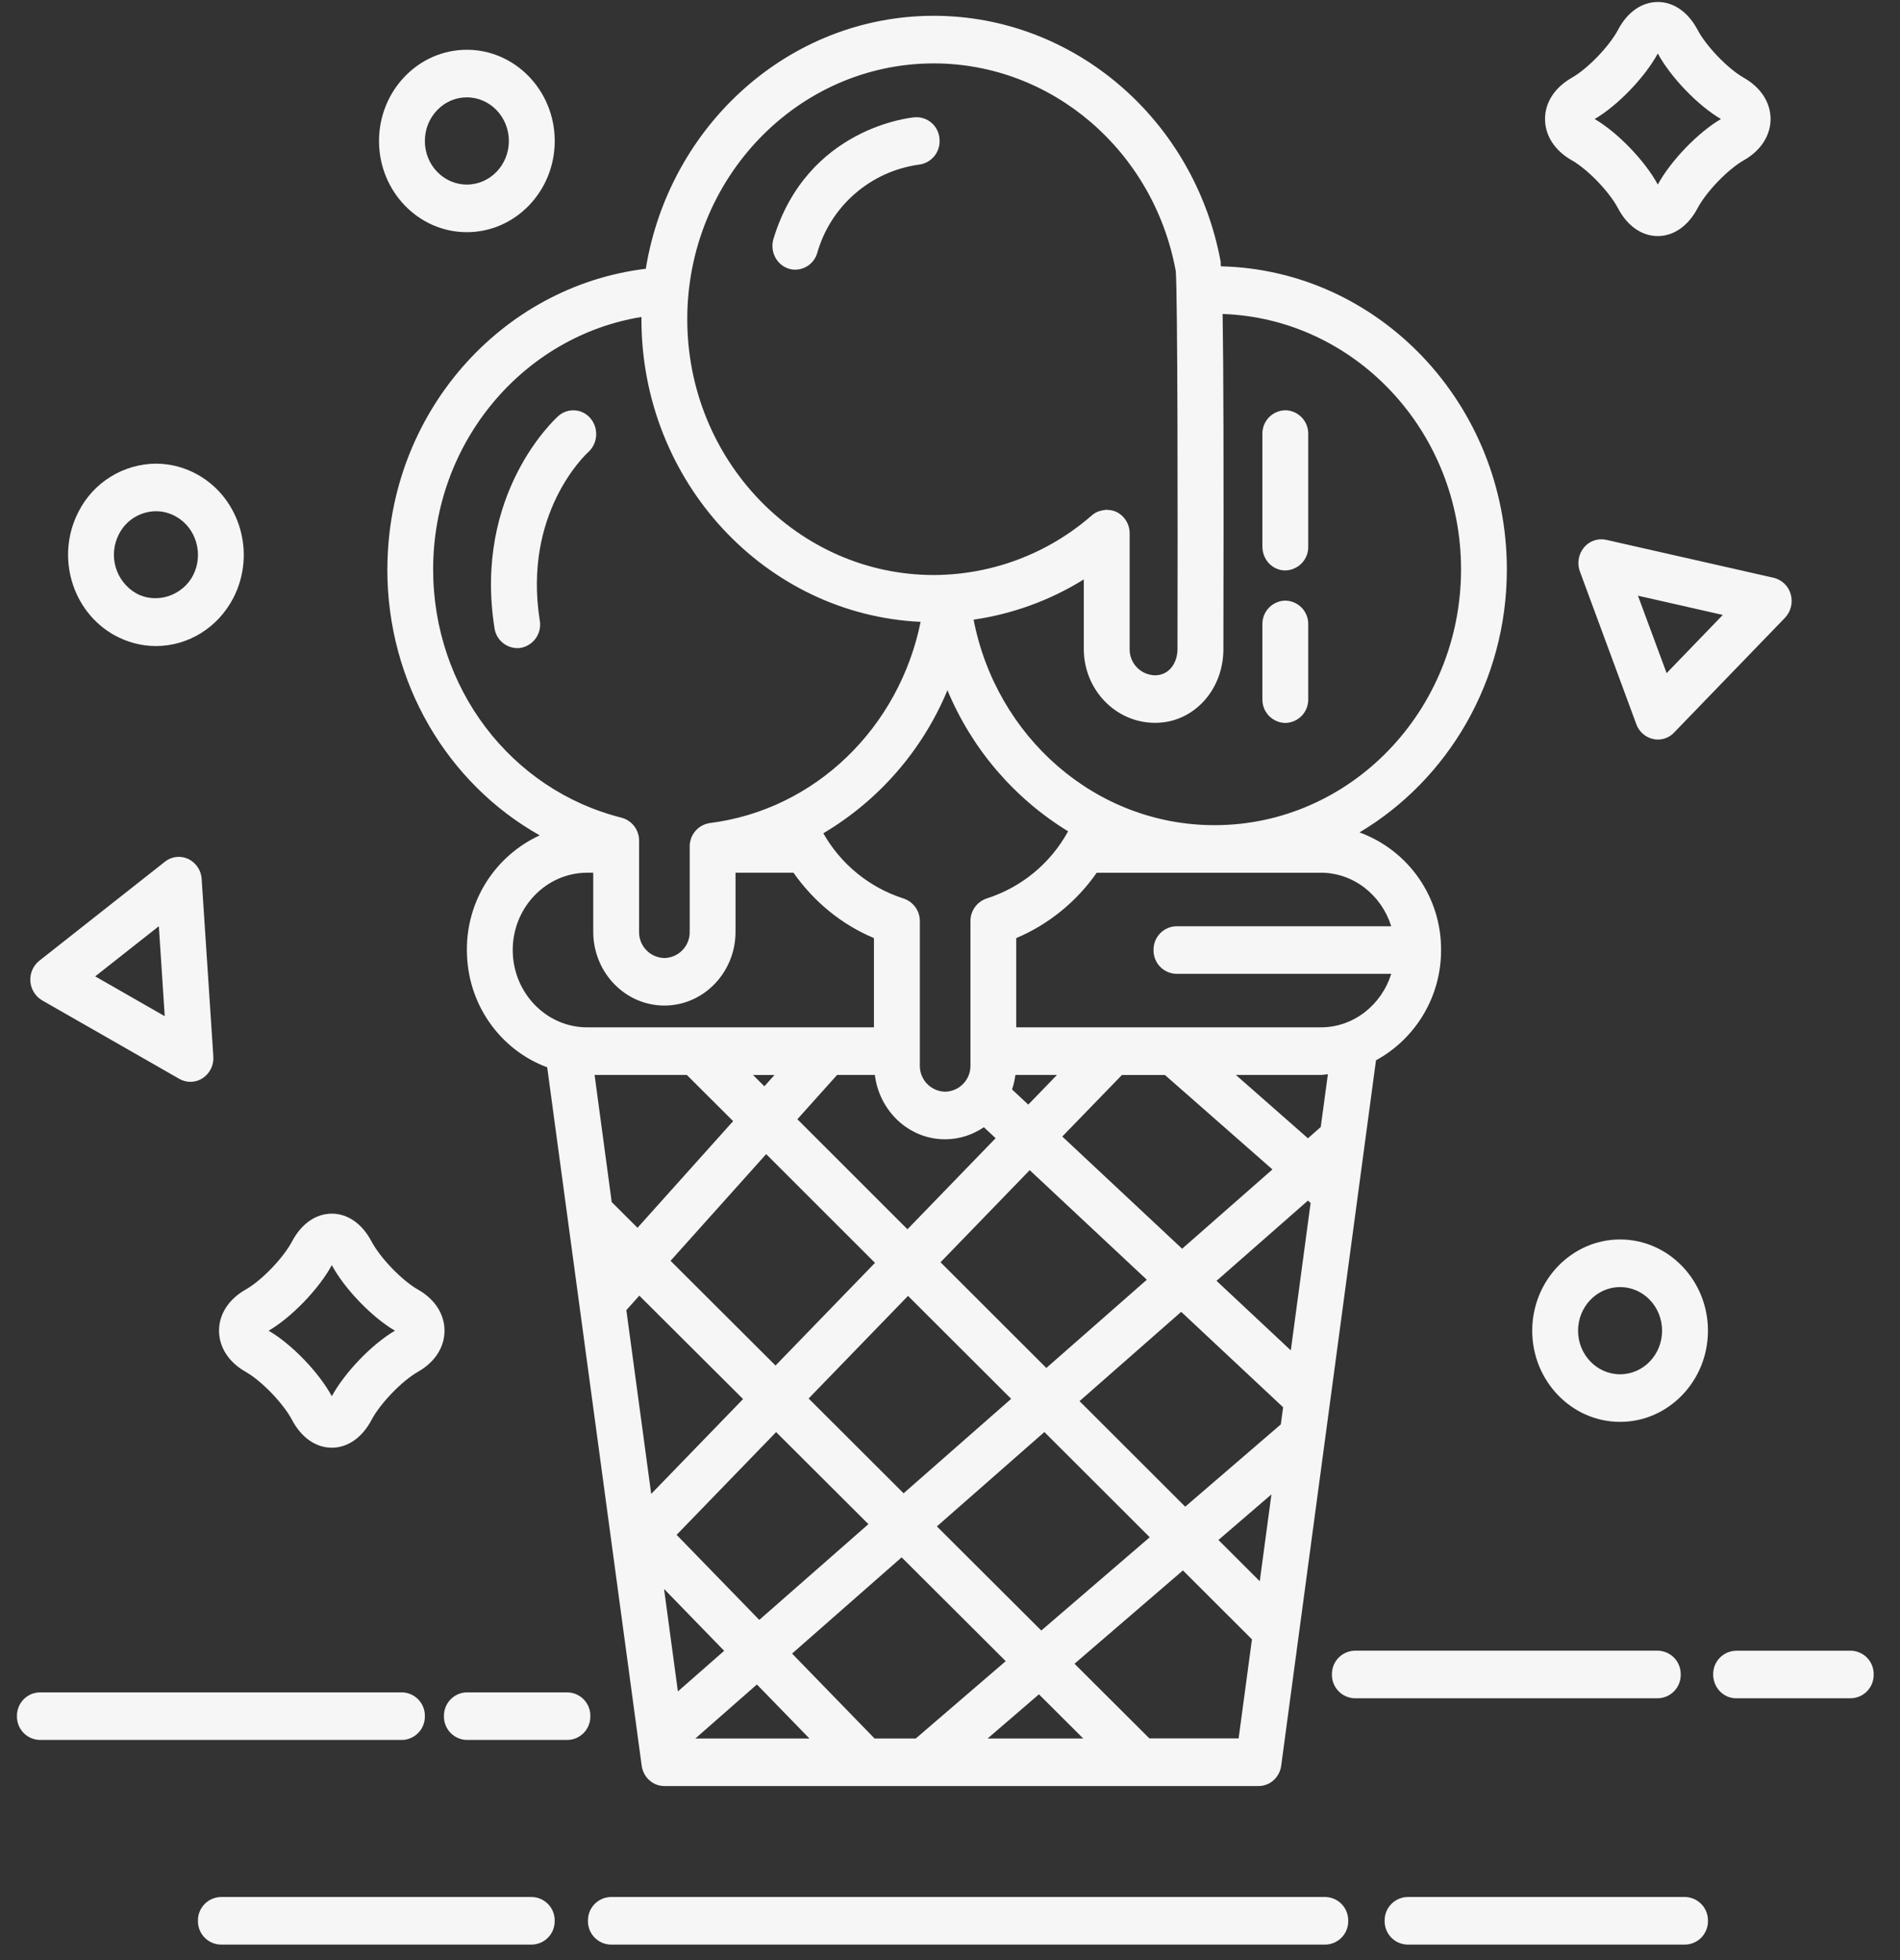 <svg width="64" height="66" viewBox="0 0 64 66" fill="none" xmlns="http://www.w3.org/2000/svg">
<rect x="0" y="0" width="64" height="66" fill="#333333" stroke="none"/>
<path d="M13.047 19.171C13.047 22.989 15.069 26.378 18.18 28.128C17.443 28.467 16.819 29.012 16.384 29.697C15.949 30.383 15.721 31.179 15.727 31.991C15.727 33.818 16.861 35.359 18.432 35.938L21.614 59.449C21.667 59.845 21.992 60.139 22.377 60.139H42.394C42.779 60.139 43.106 59.845 43.157 59.449L46.349 35.703C47.014 35.339 47.569 34.802 47.955 34.148C48.341 33.495 48.544 32.75 48.541 31.991C48.547 31.128 48.286 30.284 47.795 29.575C47.303 28.865 46.604 28.325 45.794 28.029C48.754 26.266 50.757 22.96 50.757 19.173C50.757 13.616 46.454 9.09 41.126 8.968L41.117 8.888C41.116 8.86 41.124 8.836 41.117 8.811C40.229 4.013 36.165 0.532 31.454 0.532C26.582 0.532 22.538 4.225 21.753 9.05C16.862 9.641 13.049 13.942 13.049 19.171H13.047ZM14.59 19.171C14.59 14.877 17.64 11.316 21.609 10.673L21.606 10.747C21.606 16.224 25.785 20.695 31.01 20.939C30.293 24.476 27.486 27.262 23.91 27.714C23.72 27.742 23.546 27.837 23.421 27.984C23.296 28.131 23.229 28.317 23.232 28.51V31.375C23.236 31.605 23.148 31.828 22.988 31.993C22.828 32.159 22.609 32.254 22.379 32.259C22.149 32.254 21.93 32.158 21.77 31.993C21.611 31.827 21.523 31.605 21.527 31.375V28.311C21.529 28.134 21.472 27.962 21.365 27.821C21.258 27.68 21.107 27.579 20.936 27.533C17.199 26.596 14.59 23.157 14.59 19.173V19.171ZM39.24 36.197L42.861 39.377L39.819 42.047L35.782 38.269L37.791 36.197H39.24ZM42.434 53.243L41.042 51.854L42.827 50.319L42.434 53.243ZM30.848 58.538H29.459L26.68 55.679L30.371 52.439L33.877 55.934L30.848 58.538ZM34.996 57.051L36.488 58.538H33.268L34.996 57.051ZM29.469 36.197C29.621 37.416 30.618 38.362 31.834 38.362C32.315 38.362 32.764 38.211 33.141 37.956L33.537 38.325L30.567 41.392L26.859 37.687L28.197 36.195H29.469V36.197ZM25.03 47.109L21.935 50.303L21.098 44.114L21.535 43.627L25.03 47.109ZM22.587 42.454L25.808 38.861L29.473 42.523L26.123 45.98L22.587 42.454ZM26.143 48.221L29.252 51.321L25.576 54.545L22.791 51.681L26.143 48.221ZM27.238 47.09L30.586 43.635L34.06 47.102L30.437 50.282L27.238 47.09ZM31.68 42.504L34.685 39.401L38.63 43.091L35.245 46.062L31.682 42.504H31.68ZM25.747 36.577L25.365 36.197H26.088L25.747 36.577ZM23.137 36.197L24.695 37.751L21.474 41.342L20.605 40.476L20.028 36.195H23.139L23.137 36.197ZM22.368 53.503L24.393 55.586L22.834 56.953L22.368 53.503ZM25.495 56.719L27.265 58.538H23.423L25.496 56.719H25.495ZM31.558 51.397L35.179 48.219L38.728 51.762L35.075 54.903L31.558 51.397ZM36.364 47.178L39.788 44.172L43.221 47.385L43.143 47.962L39.923 50.733L36.363 47.178H36.364ZM44.147 40.505L43.48 45.47L40.978 43.128L44.057 40.426L44.147 40.507V40.505ZM34.636 37.194L34.09 36.684C34.143 36.527 34.18 36.363 34.203 36.195H35.604L34.636 37.194ZM32.689 31.022V35.876C32.693 36.106 32.605 36.328 32.445 36.494C32.285 36.66 32.066 36.755 31.836 36.76C31.606 36.755 31.387 36.659 31.227 36.494C31.068 36.328 30.98 36.106 30.984 35.876V31.022C30.986 30.853 30.934 30.687 30.836 30.549C30.737 30.412 30.598 30.308 30.437 30.255C29.292 29.889 28.326 29.104 27.733 28.058C29.61 26.945 31.076 25.255 31.914 23.241C32.735 25.213 34.157 26.876 35.978 27.992C35.388 29.07 34.406 29.88 33.236 30.253C33.075 30.307 32.935 30.41 32.836 30.548C32.738 30.686 32.686 30.852 32.689 31.022ZM17.271 31.989C17.271 30.555 18.397 29.386 19.781 29.386H19.983V31.373C19.983 32.745 21.058 33.859 22.381 33.859C23.7 33.859 24.776 32.745 24.776 31.373V29.386H26.728C27.405 30.348 28.327 31.121 29.438 31.587V34.593H19.781C18.397 34.593 17.271 33.425 17.271 31.989ZM38.717 58.536L36.194 56.021L39.846 52.879L42.171 55.2L41.722 58.536H38.717ZM44.49 37.948L44.057 38.328L41.629 36.195H44.488C44.57 36.195 44.649 36.176 44.729 36.171L44.488 37.948H44.49ZM44.49 29.386C45.601 29.386 46.536 30.146 46.863 31.189H39.629C39.526 31.19 39.424 31.212 39.329 31.254C39.234 31.295 39.148 31.355 39.076 31.429C39.004 31.504 38.948 31.592 38.91 31.688C38.873 31.784 38.854 31.887 38.856 31.991C38.854 32.094 38.873 32.197 38.911 32.293C38.949 32.389 39.005 32.477 39.077 32.551C39.149 32.626 39.234 32.685 39.329 32.726C39.424 32.767 39.526 32.789 39.629 32.791H46.863C46.536 33.834 45.601 34.593 44.49 34.593H34.231V31.588C35.324 31.124 36.263 30.361 36.942 29.387H44.488L44.49 29.386ZM49.214 19.171C49.214 23.919 45.489 27.785 40.911 27.785C36.895 27.785 33.556 24.803 32.795 20.865C34.112 20.674 35.376 20.213 36.507 19.51V21.853C36.507 23.225 37.583 24.339 38.904 24.339C39.065 24.339 39.224 24.323 39.374 24.291C40.433 24.062 41.209 23.072 41.209 21.855C41.223 15.522 41.211 12.269 41.183 10.572C45.635 10.723 49.214 14.518 49.214 19.169V19.171ZM31.454 2.135C35.426 2.135 38.853 5.07 39.602 9.112L39.604 9.122C39.668 9.86 39.674 17.288 39.663 21.856C39.663 22.296 39.402 22.739 38.903 22.739C38.673 22.733 38.455 22.638 38.296 22.473C38.136 22.308 38.048 22.086 38.051 21.856V17.963C38.053 17.812 38.012 17.664 37.933 17.536C37.854 17.407 37.741 17.304 37.605 17.237C37.514 17.195 37.416 17.172 37.315 17.171C37.302 17.171 37.291 17.163 37.278 17.163C37.266 17.163 37.251 17.169 37.238 17.169C37.182 17.174 37.126 17.184 37.072 17.201C37.047 17.208 37.023 17.211 36.998 17.221C36.919 17.251 36.846 17.294 36.783 17.349C35.307 18.641 33.415 19.356 31.454 19.362C26.875 19.362 23.15 15.498 23.15 10.748C23.15 6 26.874 2.135 31.454 2.135ZM52.943 5.396C53.48 5.7 54.21 6.457 54.503 7.016C54.816 7.609 55.303 7.949 55.841 7.949C56.378 7.949 56.865 7.608 57.178 7.016C57.473 6.457 58.203 5.7 58.74 5.396C59.311 5.072 59.64 4.565 59.64 4.008C59.64 3.45 59.311 2.945 58.74 2.619C58.201 2.314 57.473 1.557 57.178 0.999C56.865 0.409 56.378 0.067 55.841 0.067C55.303 0.067 54.818 0.407 54.505 0.999C54.21 1.557 53.48 2.314 52.944 2.619C52.372 2.943 52.043 3.45 52.043 4.006C52.043 4.565 52.37 5.07 52.941 5.396H52.943ZM55.842 1.801C56.275 2.601 57.197 3.559 57.969 4.008C57.199 4.457 56.275 5.415 55.842 6.215C55.409 5.413 54.487 4.457 53.714 4.008C54.487 3.559 55.408 2.601 55.842 1.801ZM15.725 7.818C17.358 7.818 18.686 6.44 18.686 4.748C18.686 3.054 17.358 1.676 15.725 1.676C14.093 1.676 12.767 3.054 12.767 4.748C12.767 6.44 14.093 7.818 15.725 7.818ZM15.725 3.278C16.506 3.278 17.141 3.936 17.141 4.748C17.141 5.558 16.506 6.215 15.725 6.215C14.944 6.215 14.311 5.558 14.311 4.748C14.311 3.937 14.944 3.278 15.725 3.278ZM54.572 41.735C52.94 41.735 51.612 43.115 51.612 44.807C51.612 46.499 52.94 47.877 54.572 47.877C56.203 47.877 57.531 46.498 57.531 44.807C57.531 43.113 56.203 41.735 54.572 41.735ZM54.572 46.275C53.791 46.275 53.156 45.617 53.156 44.807C53.156 43.997 53.791 43.338 54.572 43.338C55.352 43.338 55.986 43.995 55.986 44.807C55.986 45.617 55.352 46.275 54.572 46.275ZM53.353 18.436C53.262 18.548 53.202 18.681 53.178 18.823C53.154 18.966 53.168 19.111 53.219 19.247L55.12 24.389C55.175 24.538 55.273 24.666 55.402 24.758C55.531 24.85 55.684 24.9 55.842 24.902C55.944 24.902 56.045 24.882 56.139 24.842C56.232 24.802 56.317 24.743 56.387 24.67L60.124 20.804C60.223 20.7 60.293 20.573 60.327 20.434C60.361 20.295 60.359 20.149 60.32 20.012C60.282 19.876 60.209 19.752 60.108 19.654C60.007 19.557 59.881 19.488 59.744 19.455L54.104 18.177C53.967 18.146 53.824 18.155 53.692 18.201C53.559 18.246 53.442 18.328 53.353 18.436ZM58.031 20.706L56.139 22.666L55.173 20.058L58.031 20.706ZM7.378 44.807C7.378 45.364 7.705 45.869 8.276 46.193C8.815 46.498 9.543 47.257 9.838 47.813C10.151 48.407 10.64 48.747 11.176 48.747C11.713 48.747 12.2 48.407 12.513 47.813C12.808 47.257 13.538 46.498 14.075 46.193C14.648 45.869 14.973 45.364 14.973 44.807C14.973 44.249 14.648 43.744 14.075 43.42C13.538 43.115 12.808 42.356 12.513 41.8C12.2 41.206 11.713 40.866 11.177 40.866C10.64 40.866 10.151 41.206 9.838 41.8C9.545 42.356 8.815 43.115 8.278 43.42C7.705 43.744 7.378 44.249 7.378 44.806V44.807ZM11.177 42.6C11.61 43.402 12.533 44.358 13.304 44.807C12.533 45.256 11.61 46.214 11.177 47.014C10.744 46.212 9.821 45.256 9.049 44.807C9.821 44.358 10.743 43.4 11.177 42.6ZM3.85 21.385C4.28 21.625 4.764 21.754 5.25 21.754C6.341 21.754 7.341 21.133 7.858 20.137C8.631 18.647 8.092 16.783 6.655 15.981C6.227 15.74 5.746 15.613 5.255 15.612C4.714 15.616 4.184 15.769 3.724 16.054C3.264 16.339 2.891 16.746 2.646 17.229C1.873 18.719 2.413 20.583 3.85 21.386V21.385ZM4.006 17.987C4.123 17.756 4.301 17.561 4.522 17.425C4.742 17.289 4.996 17.216 5.255 17.214C5.489 17.214 5.715 17.274 5.924 17.391C6.61 17.772 6.87 18.666 6.5 19.378C6.142 20.068 5.255 20.352 4.583 19.976C4.249 19.783 4.003 19.468 3.896 19.098C3.788 18.727 3.828 18.329 4.006 17.987ZM1.421 33.685L6.042 36.328C6.163 36.397 6.301 36.432 6.44 36.427C6.579 36.423 6.714 36.379 6.83 36.302C6.948 36.223 7.043 36.114 7.106 35.986C7.168 35.858 7.196 35.716 7.186 35.574L6.793 29.598C6.785 29.455 6.739 29.318 6.66 29.2C6.581 29.081 6.472 28.986 6.344 28.924C6.217 28.864 6.077 28.84 5.937 28.856C5.798 28.872 5.666 28.927 5.557 29.014L1.328 32.347C1.224 32.429 1.143 32.535 1.089 32.656C1.036 32.776 1.013 32.908 1.022 33.04C1.031 33.172 1.072 33.299 1.142 33.412C1.211 33.524 1.307 33.618 1.421 33.685ZM5.351 31.189L5.549 34.217L3.207 32.876L5.351 31.187V31.189ZM62.34 55.583H58.48C58.377 55.585 58.275 55.607 58.18 55.648C58.086 55.689 58 55.748 57.928 55.822C57.856 55.897 57.8 55.984 57.762 56.08C57.724 56.176 57.706 56.279 57.707 56.382C57.707 56.826 58.054 57.184 58.48 57.184H62.34C62.444 57.182 62.546 57.16 62.641 57.119C62.736 57.078 62.821 57.018 62.893 56.944C62.965 56.869 63.021 56.781 63.059 56.685C63.097 56.588 63.115 56.485 63.113 56.382C63.115 56.279 63.096 56.176 63.059 56.08C63.021 55.983 62.965 55.896 62.893 55.821C62.821 55.747 62.735 55.688 62.64 55.646C62.545 55.605 62.444 55.583 62.34 55.581V55.583ZM56.614 56.382C56.615 56.279 56.597 56.176 56.559 56.08C56.522 55.984 56.465 55.896 56.394 55.822C56.322 55.748 56.236 55.688 56.142 55.647C56.047 55.606 55.945 55.583 55.842 55.581H45.638C45.535 55.583 45.433 55.605 45.338 55.647C45.243 55.688 45.157 55.747 45.085 55.822C45.013 55.896 44.957 55.984 44.919 56.081C44.881 56.177 44.863 56.28 44.865 56.383C44.863 56.487 44.882 56.59 44.92 56.686C44.958 56.782 45.014 56.87 45.086 56.944C45.157 57.019 45.243 57.078 45.338 57.119C45.433 57.16 45.535 57.182 45.638 57.184H55.842C55.946 57.182 56.047 57.16 56.142 57.118C56.237 57.077 56.323 57.017 56.394 56.943C56.466 56.868 56.522 56.781 56.56 56.684C56.597 56.588 56.616 56.485 56.614 56.382ZM19.112 56.985H15.725C15.622 56.987 15.52 57.009 15.425 57.05C15.331 57.092 15.245 57.151 15.173 57.226C15.102 57.3 15.045 57.388 15.008 57.485C14.97 57.581 14.952 57.684 14.954 57.787C14.952 57.89 14.97 57.993 15.008 58.089C15.046 58.185 15.102 58.273 15.174 58.347C15.245 58.422 15.331 58.481 15.426 58.522C15.52 58.563 15.622 58.586 15.725 58.587H19.112C19.216 58.586 19.318 58.564 19.413 58.523C19.508 58.481 19.593 58.422 19.665 58.347C19.737 58.273 19.794 58.185 19.831 58.088C19.869 57.992 19.887 57.889 19.885 57.785C19.887 57.682 19.869 57.579 19.831 57.483C19.793 57.387 19.736 57.299 19.665 57.225C19.593 57.151 19.507 57.091 19.412 57.05C19.317 57.009 19.216 56.987 19.112 56.985ZM14.311 57.785C14.313 57.682 14.294 57.579 14.257 57.483C14.219 57.387 14.162 57.299 14.09 57.225C14.019 57.151 13.933 57.091 13.838 57.05C13.743 57.009 13.641 56.987 13.538 56.985H1.342C1.239 56.987 1.137 57.009 1.042 57.05C0.947 57.092 0.862 57.151 0.79 57.226C0.719 57.3 0.662 57.388 0.625 57.485C0.587 57.581 0.569 57.684 0.571 57.787C0.569 57.89 0.587 57.993 0.625 58.089C0.663 58.185 0.719 58.273 0.791 58.347C0.862 58.422 0.948 58.481 1.043 58.522C1.137 58.563 1.239 58.586 1.342 58.587H13.538C13.641 58.586 13.743 58.564 13.838 58.523C13.933 58.481 14.019 58.422 14.091 58.347C14.163 58.273 14.219 58.185 14.257 58.088C14.295 57.992 14.313 57.889 14.311 57.785ZM56.76 63.876H47.412C47.309 63.878 47.206 63.9 47.112 63.941C47.017 63.983 46.931 64.043 46.86 64.117C46.788 64.192 46.732 64.279 46.694 64.376C46.657 64.472 46.638 64.575 46.64 64.678C46.639 64.781 46.657 64.884 46.695 64.98C46.732 65.076 46.789 65.164 46.86 65.238C46.932 65.312 47.018 65.372 47.112 65.413C47.207 65.454 47.309 65.477 47.412 65.478H56.76C56.863 65.477 56.965 65.454 57.059 65.413C57.154 65.372 57.24 65.312 57.312 65.238C57.383 65.163 57.439 65.075 57.477 64.979C57.515 64.883 57.533 64.78 57.531 64.677C57.533 64.573 57.514 64.471 57.477 64.375C57.439 64.278 57.383 64.191 57.311 64.116C57.239 64.042 57.154 63.983 57.059 63.941C56.965 63.9 56.863 63.878 56.76 63.876ZM44.642 63.876H20.578C20.474 63.878 20.372 63.9 20.277 63.941C20.183 63.982 20.097 64.042 20.025 64.116C19.953 64.191 19.897 64.279 19.859 64.375C19.821 64.472 19.803 64.575 19.805 64.678C19.803 64.781 19.822 64.884 19.859 64.98C19.897 65.077 19.954 65.164 20.026 65.239C20.097 65.313 20.183 65.373 20.278 65.414C20.373 65.455 20.475 65.477 20.578 65.478H44.642C44.746 65.477 44.848 65.454 44.942 65.413C45.037 65.372 45.123 65.312 45.194 65.238C45.266 65.163 45.322 65.075 45.36 64.979C45.398 64.883 45.416 64.78 45.414 64.677C45.416 64.573 45.397 64.471 45.359 64.375C45.322 64.278 45.265 64.191 45.194 64.116C45.122 64.042 45.037 63.983 44.942 63.941C44.847 63.9 44.745 63.878 44.642 63.876ZM17.913 63.876H7.441C7.337 63.878 7.235 63.9 7.14 63.941C7.045 63.982 6.96 64.042 6.888 64.116C6.816 64.191 6.76 64.279 6.722 64.375C6.684 64.472 6.666 64.575 6.668 64.678C6.666 64.781 6.684 64.884 6.722 64.98C6.76 65.076 6.816 65.164 6.888 65.238C6.959 65.312 7.045 65.372 7.14 65.413C7.234 65.454 7.336 65.477 7.439 65.478H17.911C18.015 65.477 18.117 65.455 18.212 65.413C18.306 65.372 18.392 65.313 18.464 65.238C18.536 65.164 18.592 65.076 18.63 64.979C18.668 64.883 18.686 64.78 18.684 64.677C18.688 64.468 18.609 64.267 18.465 64.117C18.32 63.967 18.122 63.88 17.914 63.876H17.913Z" fill="#F6F6F6"/>
<path d="M26.557 9.043C26.632 9.068 26.711 9.081 26.791 9.08C26.957 9.078 27.119 9.023 27.251 8.922C27.384 8.821 27.48 8.68 27.527 8.52C27.747 7.746 28.187 7.053 28.794 6.525C29.4 5.997 30.147 5.656 30.944 5.545C31.151 5.522 31.341 5.419 31.473 5.257C31.604 5.095 31.667 4.888 31.646 4.68C31.641 4.577 31.614 4.476 31.569 4.384C31.524 4.291 31.46 4.208 31.383 4.14C31.305 4.072 31.215 4.02 31.117 3.987C31.019 3.954 30.916 3.941 30.813 3.949C30.667 3.962 27.195 4.302 26.055 8.038C25.926 8.459 26.151 8.91 26.557 9.043ZM18.806 14.009C18.689 14.114 15.942 16.624 16.657 21.154C16.672 21.256 16.707 21.353 16.759 21.442C16.812 21.53 16.881 21.607 16.964 21.668C17.046 21.73 17.14 21.774 17.239 21.799C17.339 21.825 17.442 21.83 17.544 21.815C17.75 21.776 17.932 21.658 18.052 21.486C18.171 21.314 18.218 21.102 18.182 20.896C17.611 17.287 19.719 15.31 19.816 15.222C20.137 14.933 20.172 14.43 19.897 14.095C19.832 14.015 19.752 13.949 19.662 13.902C19.571 13.854 19.472 13.826 19.37 13.818C19.268 13.81 19.165 13.823 19.068 13.856C18.971 13.889 18.882 13.941 18.806 14.009ZM43.295 19.207C43.399 19.205 43.501 19.183 43.595 19.141C43.69 19.1 43.776 19.04 43.847 18.966C43.919 18.891 43.975 18.803 44.013 18.707C44.051 18.611 44.069 18.508 44.067 18.405V14.616C44.069 14.512 44.051 14.41 44.013 14.313C43.975 14.217 43.919 14.129 43.847 14.055C43.776 13.98 43.69 13.921 43.595 13.879C43.501 13.838 43.399 13.816 43.295 13.814C43.192 13.816 43.09 13.838 42.995 13.879C42.9 13.92 42.814 13.98 42.742 14.054C42.671 14.129 42.614 14.217 42.576 14.313C42.539 14.409 42.52 14.512 42.523 14.616V18.406C42.523 18.849 42.867 19.208 43.295 19.208V19.207ZM43.295 24.343C43.399 24.341 43.5 24.319 43.595 24.277C43.69 24.236 43.775 24.177 43.847 24.102C43.919 24.028 43.975 23.94 44.013 23.844C44.05 23.748 44.069 23.646 44.067 23.542V21.024C44.069 20.921 44.05 20.818 44.013 20.722C43.975 20.626 43.919 20.538 43.847 20.464C43.775 20.39 43.69 20.33 43.595 20.289C43.5 20.248 43.399 20.226 43.295 20.224C43.192 20.225 43.09 20.247 42.995 20.289C42.9 20.33 42.814 20.39 42.742 20.464C42.671 20.538 42.614 20.627 42.576 20.723C42.539 20.819 42.52 20.922 42.523 21.026V23.544C42.521 23.647 42.539 23.75 42.577 23.846C42.615 23.942 42.672 24.029 42.743 24.104C42.815 24.178 42.901 24.237 42.996 24.278C43.09 24.319 43.192 24.341 43.295 24.343Z" fill="#F6F6F6"/>
</svg>
